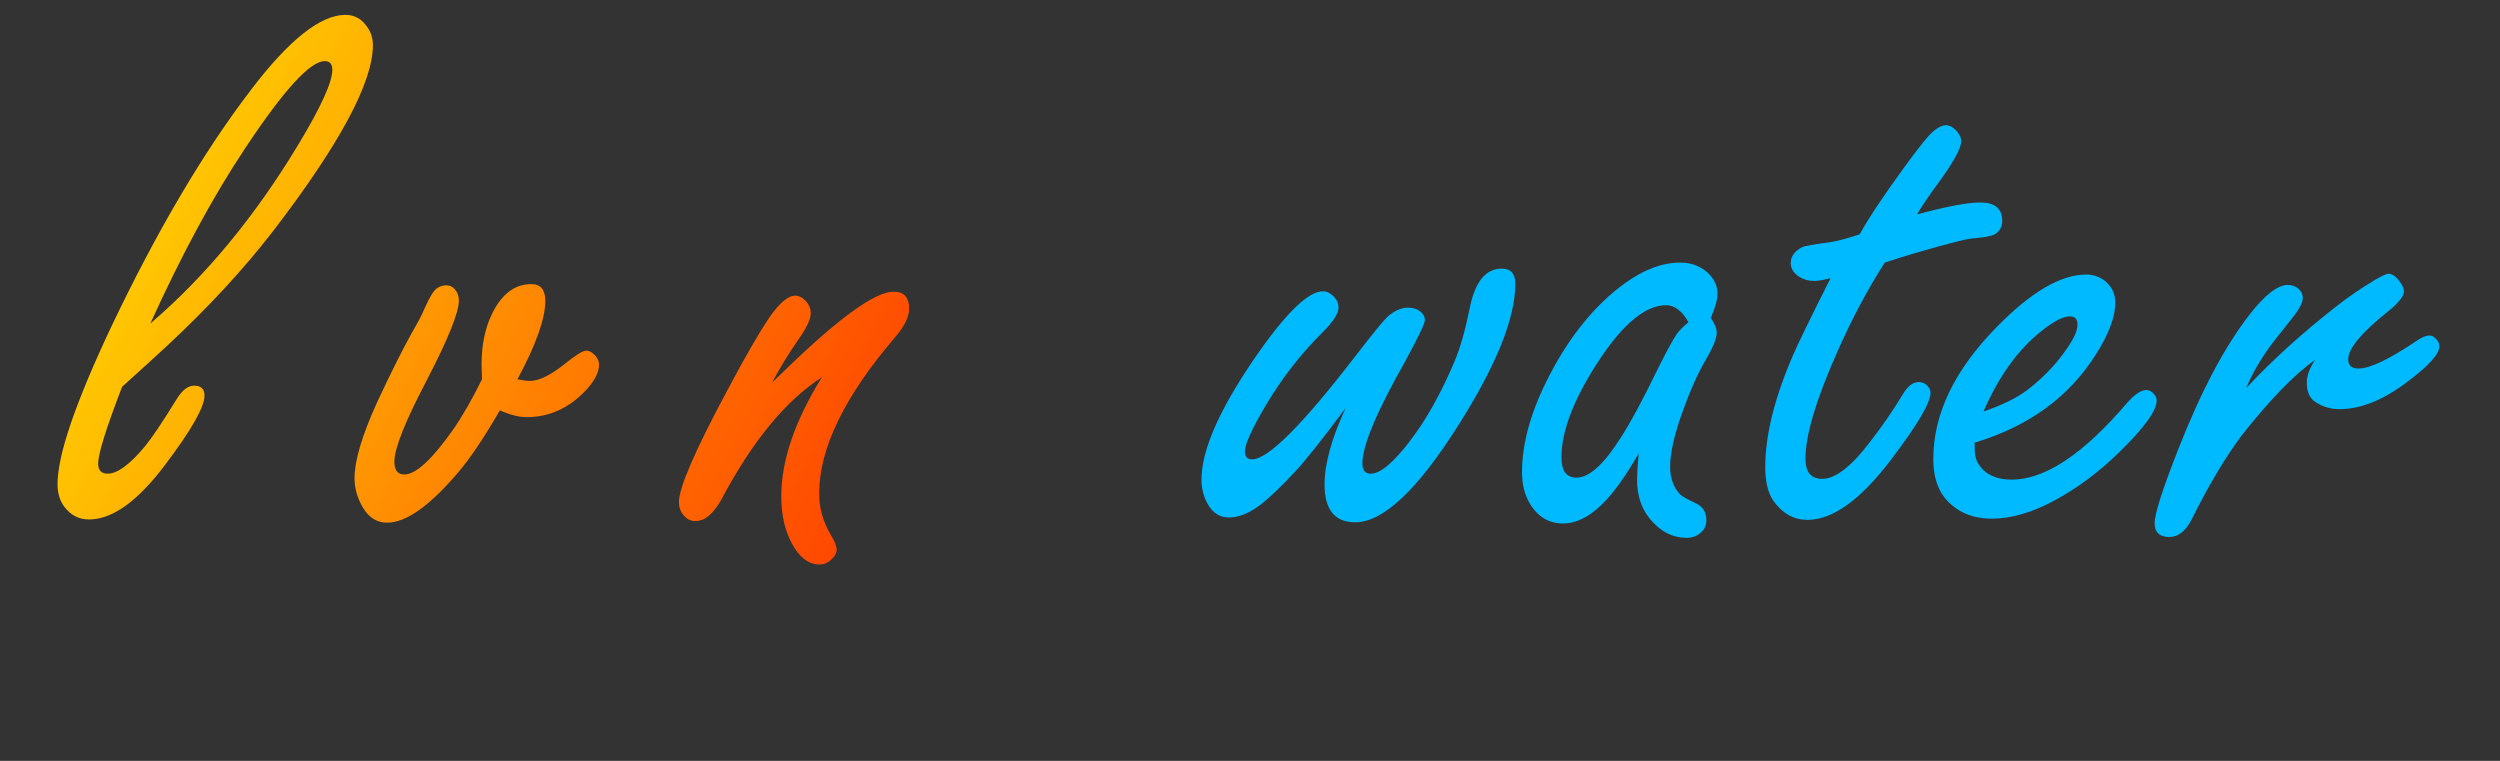 <?xml version="1.0" encoding="UTF-8" standalone="no"?>
<!-- Created with Inkscape (http://www.inkscape.org/) -->

<svg
   xmlns:dc="http://purl.org/dc/elements/1.1/"
   xmlns:cc="http://creativecommons.org/ns#"
   xmlns:rdf="http://www.w3.org/1999/02/22-rdf-syntax-ns#"
   xmlns:svg="http://www.w3.org/2000/svg"
   xmlns="http://www.w3.org/2000/svg"
   xmlns:xlink="http://www.w3.org/1999/xlink"
   xmlns:sodipodi="http://sodipodi.sourceforge.net/DTD/sodipodi-0.dtd"
   xmlns:inkscape="http://www.inkscape.org/namespaces/inkscape"
   width="575"
   height="175"
   viewBox="0 0 152.136 46.302"
   version="1.1"
   id="svg8"
   inkscape:version="0.92.1 r15371"
   sodipodi:docname="livingwater-text.svg">
  <rect x="0" y="0" width="152.136" height="46.302" fill="#333333" stroke="none"/>
  <defs
     id="defs2">
    <linearGradient
       inkscape:collect="always"
       id="linearGradient4789">
      <stop
         style="stop-color:#ffff03;stop-opacity:1"
         offset="0"
         id="stop4785" />
      <stop
         style="stop-color:#ff0000;stop-opacity:1"
         offset="1"
         id="stop4787" />
    </linearGradient>
    <linearGradient
       inkscape:collect="always"
       xlink:href="#linearGradient4789"
       id="linearGradient4791"
       x1="-9.032"
       y1="245.431"
       x2="75.69"
       y2="288.372"
       gradientUnits="userSpaceOnUse" />
  </defs>
  <sodipodi:namedview
     id="base"
     pagecolor="#ffffff"
     bordercolor="#666666"
     borderopacity="1.0"
     inkscape:pageopacity="0.0"
     inkscape:pageshadow="2"
     inkscape:zoom="1.4"
     inkscape:cx="146.82242"
     inkscape:cy="167.4888"
     inkscape:document-units="mm"
     inkscape:current-layer="layer1"
     showgrid="false"
     units="px"
     inkscape:window-width="1920"
     inkscape:window-height="1017"
     inkscape:window-x="-8"
     inkscape:window-y="-8"
     inkscape:window-maximized="1" />
  <g
     inkscape:label="Layer 1"
     inkscape:groupmode="layer"
     id="layer1"
     transform="translate(0,-250.698)">
    <g
       id="g4607"
       style="fill:url(#linearGradient4791);fill-opacity:1;stroke:none;stroke-width:1;stroke-linecap:round;stroke-linejoin:miter;stroke-miterlimit:4;stroke-dasharray:none;stroke-opacity:1"
       transform="matrix(0.977,0,0,0.977,2.777,9.39)">
      <path
         d="m 4.761,271.085 q -0.744,1.935 -1.116,3.125 -0.372,1.191 -0.372,1.662 0,0.62 0.595,0.62 0.893,0 2.307,-1.687 0.67,-0.819 1.984,-2.952 0.521,-0.843 1.091,-0.843 0.645,0 0.645,0.62 0,1.067 -2.456,4.316 -2.555,3.398 -4.738,3.398 -0.943,0 -1.538,-0.794 -0.422,-0.571 -0.422,-1.389 0,-1.389 0.843,-3.845 0.843,-2.456 2.505,-5.978 4.266,-8.954 8.706,-14.759 3.547,-4.663 5.879,-4.663 0.744,0 1.215,0.571 0.496,0.571 0.496,1.315 0,3.473 -6.201,11.559 -2.778,3.597 -6.648,7.193 -1.017,0.943 -2.778,2.53 z m 1.761,-3.944 q 5.159,-4.415 9.227,-11.162 2.108,-3.497 2.108,-4.638 0,-0.546 -0.471,-0.546 -1.364,0 -4.961,5.432 -2.977,4.465 -5.904,10.914 z"
         style="font-style:normal;font-variant:normal;font-weight:normal;font-stretch:normal;font-size:50.8px;line-height:125%;font-family:'Freestyle Script';-inkscape-font-specification:'Freestyle Script, Normal';font-variant-ligatures:normal;font-variant-caps:normal;font-variant-numeric:normal;font-feature-settings:normal;text-align:start;letter-spacing:0.344px;word-spacing:0px;writing-mode:lr-tb;text-anchor:start;fill:url(#linearGradient4791);fill-opacity:1.0;stroke:none;stroke-width:1;stroke-linecap:round;stroke-linejoin:miter;stroke-miterlimit:4;stroke-dasharray:none;stroke-opacity:1"
         id="path4512"
         inkscape:connector-curvature="0" />
      <path
         d="m 18.549,264.462 q 0.422,0 0.695,0.322 0.198,0.273 0.198,0.546 0,0.446 -0.719,1.488 -2.58,3.994 -3.671,6.573 -1.166,2.654 -2.059,5.457 -0.397,1.24 -1.24,1.24 -0.496,0 -0.794,-0.397 -0.273,-0.322 -0.273,-0.695 0,-0.744 1.587,-4.961 1.24,-3.324 4.018,-7.342 0.893,-1.315 1.339,-1.761 0.446,-0.471 0.918,-0.471 z m 4.713,-9.203 q 1.116,0 1.116,1.141 0,1.042 -1.091,2.307 -1.042,1.215 -2.009,1.215 -0.471,0 -0.769,-0.347 -0.298,-0.322 -0.298,-0.794 0,-1.191 1.315,-2.53 0.967,-0.992 1.736,-0.992 z"
         style="font-style:normal;font-variant:normal;font-weight:normal;font-stretch:normal;font-size:50.8px;line-height:125%;font-family:'Freestyle Script';-inkscape-font-specification:'Freestyle Script, Normal';font-variant-ligatures:normal;font-variant-caps:normal;font-variant-numeric:normal;font-feature-settings:normal;text-align:start;letter-spacing:0.344px;word-spacing:0px;writing-mode:lr-tb;text-anchor:start;fill:url(#linearGradient4791);fill-opacity:1.0;stroke:none;stroke-width:1;stroke-linecap:round;stroke-linejoin:miter;stroke-miterlimit:4;stroke-dasharray:none;stroke-opacity:1"
         id="path4514"
         inkscape:connector-curvature="0" />
      <path
         d="m 28.294,272.548 q -1.513,2.604 -2.604,3.87 -2.654,3.125 -4.415,3.125 -1.067,0 -1.637,-1.166 -0.397,-0.769 -0.397,-1.612 0,-1.637 1.414,-4.738 1.265,-2.704 2.133,-4.266 0.645,-1.116 0.769,-1.463 0.298,-0.67 0.521,-1.017 0.322,-0.521 0.893,-0.521 0.298,0 0.521,0.248 0.248,0.298 0.248,0.695 0,1.116 -2.009,4.986 -2.009,3.82 -2.009,5.06 0,0.794 0.62,0.794 1.067,0 3.026,-2.778 0.868,-1.24 1.811,-3.15 -0.025,-0.62 -0.025,-0.943 0,-1.86 0.695,-3.225 0.893,-1.761 2.406,-1.761 0.868,0 0.868,1.042 0,1.662 -1.736,4.887 0.496,0.099 0.794,0.099 0.819,0 2.133,-1.042 1.042,-0.843 1.364,-0.843 0.273,0 0.571,0.322 0.223,0.273 0.223,0.546 0,0.893 -1.24,2.009 -1.439,1.265 -3.274,1.265 -0.719,0 -1.662,-0.422 z"
         style="font-style:normal;font-variant:normal;font-weight:normal;font-stretch:normal;font-size:50.8px;line-height:125%;font-family:'Freestyle Script';-inkscape-font-specification:'Freestyle Script, Normal';font-variant-ligatures:normal;font-variant-caps:normal;font-variant-numeric:normal;font-feature-settings:normal;text-align:start;letter-spacing:0.344px;word-spacing:0px;writing-mode:lr-tb;text-anchor:start;fill:url(#linearGradient4791);fill-opacity:1.0;stroke:none;stroke-width:1;stroke-linecap:round;stroke-linejoin:miter;stroke-miterlimit:4;stroke-dasharray:none;stroke-opacity:1"
         id="path4516"
         inkscape:connector-curvature="0" />
      <path
         d="m 40.073,264.462 q 0.422,0 0.695,0.322 0.198,0.273 0.198,0.546 0,0.446 -0.719,1.488 -2.58,3.994 -3.671,6.573 -1.166,2.654 -2.059,5.457 -0.397,1.24 -1.24,1.24 -0.496,0 -0.794,-0.397 -0.273,-0.322 -0.273,-0.695 0,-0.744 1.587,-4.961 1.24,-3.324 4.018,-7.342 0.893,-1.315 1.339,-1.761 0.446,-0.471 0.918,-0.471 z m 4.713,-9.203 q 1.116,0 1.116,1.141 0,1.042 -1.091,2.307 -1.042,1.215 -2.009,1.215 -0.471,0 -0.769,-0.347 -0.298,-0.322 -0.298,-0.794 0,-1.191 1.315,-2.53 0.967,-0.992 1.736,-0.992 z"
         style="font-style:normal;font-variant:normal;font-weight:normal;font-stretch:normal;font-size:50.8px;line-height:125%;font-family:'Freestyle Script';-inkscape-font-specification:'Freestyle Script, Normal';font-variant-ligatures:normal;font-variant-caps:normal;font-variant-numeric:normal;font-feature-settings:normal;text-align:start;letter-spacing:0.344px;word-spacing:0px;writing-mode:lr-tb;text-anchor:start;fill:url(#linearGradient4791);fill-opacity:1.0;stroke:none;stroke-width:1;stroke-linecap:round;stroke-linejoin:miter;stroke-miterlimit:4;stroke-dasharray:none;stroke-opacity:1"
         id="path4518"
         inkscape:connector-curvature="0" />
      <path
         d="m 45.254,270.812 q 0.322,-0.298 0.62,-0.595 5.184,-5.06 6.945,-5.06 0.967,0 0.967,1.067 0,0.744 -0.868,1.761 -4.738,5.531 -4.738,9.748 0,1.364 0.744,2.604 0.347,0.571 0.347,0.893 0,0.298 -0.298,0.571 -0.322,0.347 -0.769,0.347 -1.017,0 -1.712,-1.29 -0.67,-1.215 -0.67,-2.952 0,-3.349 2.53,-7.417 -3.373,2.158 -6.276,7.64 -0.744,1.315 -1.587,1.315 -0.422,0 -0.695,-0.298 -0.347,-0.347 -0.347,-0.893 0,-1.339 3.051,-7.02 1.637,-3.076 2.58,-4.465 0.943,-1.364 1.612,-1.364 0.322,0 0.62,0.298 0.347,0.347 0.347,0.794 0,0.546 -0.719,1.563 -1.042,1.513 -1.687,2.753 z"
         style="font-style:normal;font-variant:normal;font-weight:normal;font-stretch:normal;font-size:50.8px;line-height:125%;font-family:'Freestyle Script';-inkscape-font-specification:'Freestyle Script, Normal';font-variant-ligatures:normal;font-variant-caps:normal;font-variant-numeric:normal;font-feature-settings:normal;text-align:start;letter-spacing:0.344px;word-spacing:0px;writing-mode:lr-tb;text-anchor:start;fill:url(#linearGradient4791);fill-opacity:1.0;stroke:none;stroke-width:1;stroke-linecap:round;stroke-linejoin:miter;stroke-miterlimit:4;stroke-dasharray:none;stroke-opacity:1"
         id="path4520"
         inkscape:connector-curvature="0" />
      <path
         d="m 61.622,277.187 q 2.654,-1.935 3.944,-3.522 1.91,-2.307 2.704,-3.746 0.397,-0.645 0.819,-0.645 0.595,0 0.595,0.571 0,0.67 -0.943,2.232 -2.927,4.763 -8.781,8.31 -2.729,5.705 -4.018,7.739 -3.423,5.358 -6.449,5.358 -1.587,0 -2.282,-1.24 -0.397,-0.719 -0.397,-1.637 0,-3.894 5.011,-7.466 0.794,-0.595 6.424,-3.721 1.091,-2.307 1.687,-3.621 -2.604,2.729 -4.316,2.729 -1.067,0 -1.662,-1.091 -0.372,-0.719 -0.372,-1.488 0,-1.786 1.463,-4.589 2.084,-4.043 5.011,-6.4 2.456,-1.96 4.341,-1.96 0.967,0 1.662,0.719 0.471,0.471 0.471,1.389 0,1.141 -0.769,2.828 0.571,0.546 0.571,0.819 0,0.174 -0.248,0.496 -0.67,0.918 -2.158,3.448 -1.315,2.208 -2.307,4.49 z m -0.174,-5.73 q -0.347,-0.372 -0.347,-0.521 0,-0.223 0.372,-0.571 1.24,-1.191 2.009,-2.48 0.62,-1.017 0.62,-1.587 0,-0.67 -0.62,-0.67 -1.067,0 -3.051,2.034 -2.356,2.406 -3.671,5.383 -0.645,1.488 -0.645,2.282 0,0.446 0.198,0.67 0.198,0.223 0.571,0.223 0.868,0 2.431,-1.786 0.992,-1.141 1.687,-2.232 0.471,-0.719 0.446,-0.744 z m -4.688,10.84 q -3.274,1.389 -5.779,4.217 -1.166,1.315 -1.662,2.778 -0.149,0.446 -0.149,0.744 0,0.322 0.149,0.571 0.273,0.446 0.769,0.446 1.538,0 3.597,-3.299 1.786,-2.853 3.076,-5.457 z"
         style="font-style:normal;font-variant:normal;font-weight:normal;font-stretch:normal;font-size:50.8px;line-height:125%;font-family:'Freestyle Script';-inkscape-font-specification:'Freestyle Script, Normal';font-variant-ligatures:normal;font-variant-caps:normal;font-variant-numeric:normal;font-feature-settings:normal;text-align:start;letter-spacing:0.344px;word-spacing:0px;writing-mode:lr-tb;text-anchor:start;fill:url(#linearGradient4791);fill-opacity:1.0;stroke:none;stroke-width:1;stroke-linecap:round;stroke-linejoin:miter;stroke-miterlimit:4;stroke-dasharray:none;stroke-opacity:1"
         id="path4522"
         inkscape:connector-curvature="0" />
    </g>
    <g
       id="g4599"
       style="fill:#00baff;fill-opacity:1;stroke:none;stroke-width:0.8;stroke-miterlimit:4;stroke-dasharray:none;stroke-opacity:1"
       transform="matrix(0.977,0,0,0.977,2.777,9.39)">
      <path
         d="m 80.974,272.399 q -2.133,2.877 -3.15,3.969 -1.265,1.364 -2.183,2.084 -1.042,0.769 -1.935,0.769 -0.868,0 -1.339,-0.868 -0.372,-0.67 -0.372,-1.488 0,-2.704 3.225,-7.441 2.927,-4.291 4.341,-4.291 0.347,0 0.67,0.322 0.298,0.298 0.298,0.695 0,0.546 -0.967,1.513 -2.059,2.034 -3.572,4.589 -1.29,2.183 -1.29,2.853 0,0.496 0.446,0.496 1.488,0 6.449,-6.449 1.612,-2.084 1.96,-2.406 0.645,-0.595 1.315,-0.595 0.446,0 0.769,0.248 0.273,0.248 0.273,0.521 0,0.298 -1.191,2.505 -2.704,4.763 -2.704,6.424 0,0.645 0.521,0.645 0.893,0 2.456,-2.059 1.488,-1.935 2.753,-4.911 0.546,-1.29 0.967,-3.398 0.496,-2.406 1.984,-2.406 0.843,0 0.843,0.943 0,3.249 -3.621,8.93 -3.77,5.928 -6.35,5.928 -1.91,0 -1.91,-2.356 0,-1.935 1.315,-4.763 z"
         style="font-style:normal;font-variant:normal;font-weight:normal;font-stretch:normal;font-size:50.8px;line-height:125%;font-family:'Freestyle Script';-inkscape-font-specification:'Freestyle Script, Normal';font-variant-ligatures:normal;font-variant-caps:normal;font-variant-numeric:normal;font-feature-settings:normal;text-align:start;letter-spacing:0.344px;word-spacing:0px;writing-mode:lr-tb;text-anchor:start;fill:#00baff;fill-opacity:1;stroke:none;stroke-width:0.8;stroke-linecap:butt;stroke-linejoin:miter;stroke-miterlimit:4;stroke-dasharray:none;stroke-opacity:1"
         id="path4524"
         inkscape:connector-curvature="0" />
      <path
         d="m 99.227,275.227 q -0.819,1.439 -1.612,2.431 -1.563,1.935 -3.101,1.935 -1.339,0 -2.084,-1.265 -0.471,-0.819 -0.471,-1.935 0,-2.753 1.736,-6.077 1.935,-3.696 4.663,-5.68 1.786,-1.29 3.448,-1.29 1.042,0 1.736,0.645 0.595,0.571 0.595,1.29 0,0.546 -0.422,1.513 0.372,0.521 0.372,0.918 0,0.521 -0.695,1.712 -0.719,1.215 -1.439,3.225 -0.769,2.133 -0.769,3.423 0,1.042 0.62,1.712 0.174,0.174 1.017,0.571 0.62,0.298 0.62,1.042 0,0.471 -0.347,0.769 -0.372,0.322 -0.868,0.322 -1.339,0 -2.307,-1.191 -0.794,-0.967 -0.794,-2.431 0,-0.496 0.099,-1.637 z m 3.101,-8.161 q -0.298,-0.546 -0.645,-0.794 -0.347,-0.273 -0.744,-0.273 -1.885,0 -4.093,3.299 -2.431,3.646 -2.431,6.176 0,0.62 0.223,0.943 0.248,0.322 0.719,0.322 1.191,0 2.778,-2.53 0.893,-1.389 2.208,-4.093 0.868,-1.761 1.265,-2.332 0.198,-0.298 0.719,-0.719 z"
         style="font-style:normal;font-variant:normal;font-weight:normal;font-stretch:normal;font-size:50.8px;line-height:125%;font-family:'Freestyle Script';-inkscape-font-specification:'Freestyle Script, Normal';font-variant-ligatures:normal;font-variant-caps:normal;font-variant-numeric:normal;font-feature-settings:normal;text-align:start;letter-spacing:0.344px;word-spacing:0px;writing-mode:lr-tb;text-anchor:start;fill:#00baff;fill-opacity:1;stroke:none;stroke-width:0.8;stroke-linecap:butt;stroke-linejoin:miter;stroke-miterlimit:4;stroke-dasharray:none;stroke-opacity:1"
         id="path4526"
         inkscape:connector-curvature="0" />
      <path
         d="m 114.553,263.346 q -1.612,2.505 -2.977,5.606 -1.96,4.415 -1.96,6.598 0,0.62 0.248,0.943 0.273,0.322 0.794,0.322 1.24,0 3.001,-2.332 1.116,-1.439 1.984,-2.877 0.471,-0.819 1.017,-0.819 0.322,0 0.546,0.223 0.198,0.223 0.198,0.446 0,0.918 -2.406,4.093 -2.877,3.82 -5.259,3.82 -1.265,0 -2.108,-1.166 -0.521,-0.744 -0.521,-2.108 0,-3.001 1.736,-6.995 0.422,-0.992 2.332,-4.787 -0.67,0.174 -1.017,0.174 -0.521,0 -0.918,-0.248 -0.546,-0.347 -0.546,-0.868 0,-0.62 0.719,-0.992 0.198,-0.099 1.836,-0.322 0.595,-0.099 1.736,-0.471 0.868,-1.563 2.828,-4.242 1.091,-1.488 1.513,-1.935 0.595,-0.62 1.042,-0.62 0.322,0 0.645,0.347 0.298,0.322 0.298,0.645 0,0.645 -1.389,2.555 -0.918,1.24 -1.364,2.009 2.753,-0.744 3.944,-0.744 1.364,0 1.364,1.141 0,0.571 -0.471,0.843 -0.248,0.149 -1.29,0.248 -0.422,-0.025 -3.746,0.943 -0.918,0.273 -1.811,0.571 z"
         style="font-style:normal;font-variant:normal;font-weight:normal;font-stretch:normal;font-size:50.8px;line-height:125%;font-family:'Freestyle Script';-inkscape-font-specification:'Freestyle Script, Normal';font-variant-ligatures:normal;font-variant-caps:normal;font-variant-numeric:normal;font-feature-settings:normal;text-align:start;letter-spacing:0.344px;word-spacing:0px;writing-mode:lr-tb;text-anchor:start;fill:#00baff;fill-opacity:1;stroke:none;stroke-width:0.8;stroke-linecap:butt;stroke-linejoin:miter;stroke-miterlimit:4;stroke-dasharray:none;stroke-opacity:1"
         id="path4528"
         inkscape:connector-curvature="0" />
      <path
         d="m 120.156,274.557 v 0.446 q 0,0.546 0.273,0.943 0.62,0.918 2.034,0.918 3.101,0 7.169,-4.763 0.719,-0.819 1.215,-0.819 0.273,0 0.496,0.273 0.149,0.198 0.149,0.372 0,0.967 -2.381,3.274 -1.86,1.811 -3.969,2.952 -2.108,1.141 -3.919,1.141 -1.86,0 -2.927,-1.29 -0.719,-0.893 -0.719,-2.431 0,-4.192 3.944,-8.21 3.2,-3.274 5.581,-3.274 0.645,0 1.166,0.397 0.645,0.521 0.645,1.364 0,1.315 -1.215,3.225 -2.505,3.969 -7.541,5.482 z m 0.546,-1.935 q 1.736,-0.595 2.729,-1.339 1.736,-1.339 2.753,-3.026 0.372,-0.595 0.372,-1.067 0,-0.496 -0.471,-0.496 -0.645,0 -1.836,0.967 -2.133,1.712 -3.547,4.961 z"
         style="font-style:normal;font-variant:normal;font-weight:normal;font-stretch:normal;font-size:50.8px;line-height:125%;font-family:'Freestyle Script';-inkscape-font-specification:'Freestyle Script, Normal';font-variant-ligatures:normal;font-variant-caps:normal;font-variant-numeric:normal;font-feature-settings:normal;text-align:start;letter-spacing:0.344px;word-spacing:0px;writing-mode:lr-tb;text-anchor:start;fill:#00baff;fill-opacity:1;stroke:none;stroke-width:0.8;stroke-linecap:butt;stroke-linejoin:miter;stroke-miterlimit:4;stroke-dasharray:none;stroke-opacity:1"
         id="path4530"
         inkscape:connector-curvature="0" />
      <path
         d="m 137.069,271.159 q 2.431,-2.604 5.606,-5.085 1.141,-0.893 2.431,-1.662 0.645,-0.372 0.819,-0.372 0.372,0 0.744,0.546 0.223,0.298 0.223,0.546 0,0.446 -0.943,1.215 -2.53,2.009 -2.53,3.026 0,0.571 0.645,0.571 1.067,0 3.671,-1.761 0.446,-0.298 0.744,-0.298 0.198,0 0.397,0.198 0.223,0.223 0.223,0.471 0,0.744 -2.084,2.282 -2.183,1.637 -4.142,1.637 -0.794,0 -1.463,-0.422 -0.571,-0.347 -0.571,-1.24 0,-0.62 0.521,-1.414 -1.96,1.389 -4.614,4.763 -1.538,2.084 -3.051,5.135 -0.571,1.141 -1.414,1.141 -0.918,0 -0.918,-0.868 0,-0.843 1.439,-4.514 2.133,-5.457 4.465,-8.458 1.439,-1.86 2.406,-1.86 0.322,0 0.595,0.198 0.322,0.248 0.322,0.62 0,0.372 -0.496,1.042 -0.099,0.124 -1.315,1.662 -1.116,1.463 -1.712,2.902 z"
         style="font-style:normal;font-variant:normal;font-weight:normal;font-stretch:normal;font-size:50.8px;line-height:125%;font-family:'Freestyle Script';-inkscape-font-specification:'Freestyle Script, Normal';font-variant-ligatures:normal;font-variant-caps:normal;font-variant-numeric:normal;font-feature-settings:normal;text-align:start;letter-spacing:0.344px;word-spacing:0px;writing-mode:lr-tb;text-anchor:start;fill:#00baff;fill-opacity:1;stroke:none;stroke-width:0.8;stroke-linecap:butt;stroke-linejoin:miter;stroke-miterlimit:4;stroke-dasharray:none;stroke-opacity:1"
         id="path4532"
         inkscape:connector-curvature="0" />
    </g>
  </g>
</svg>
